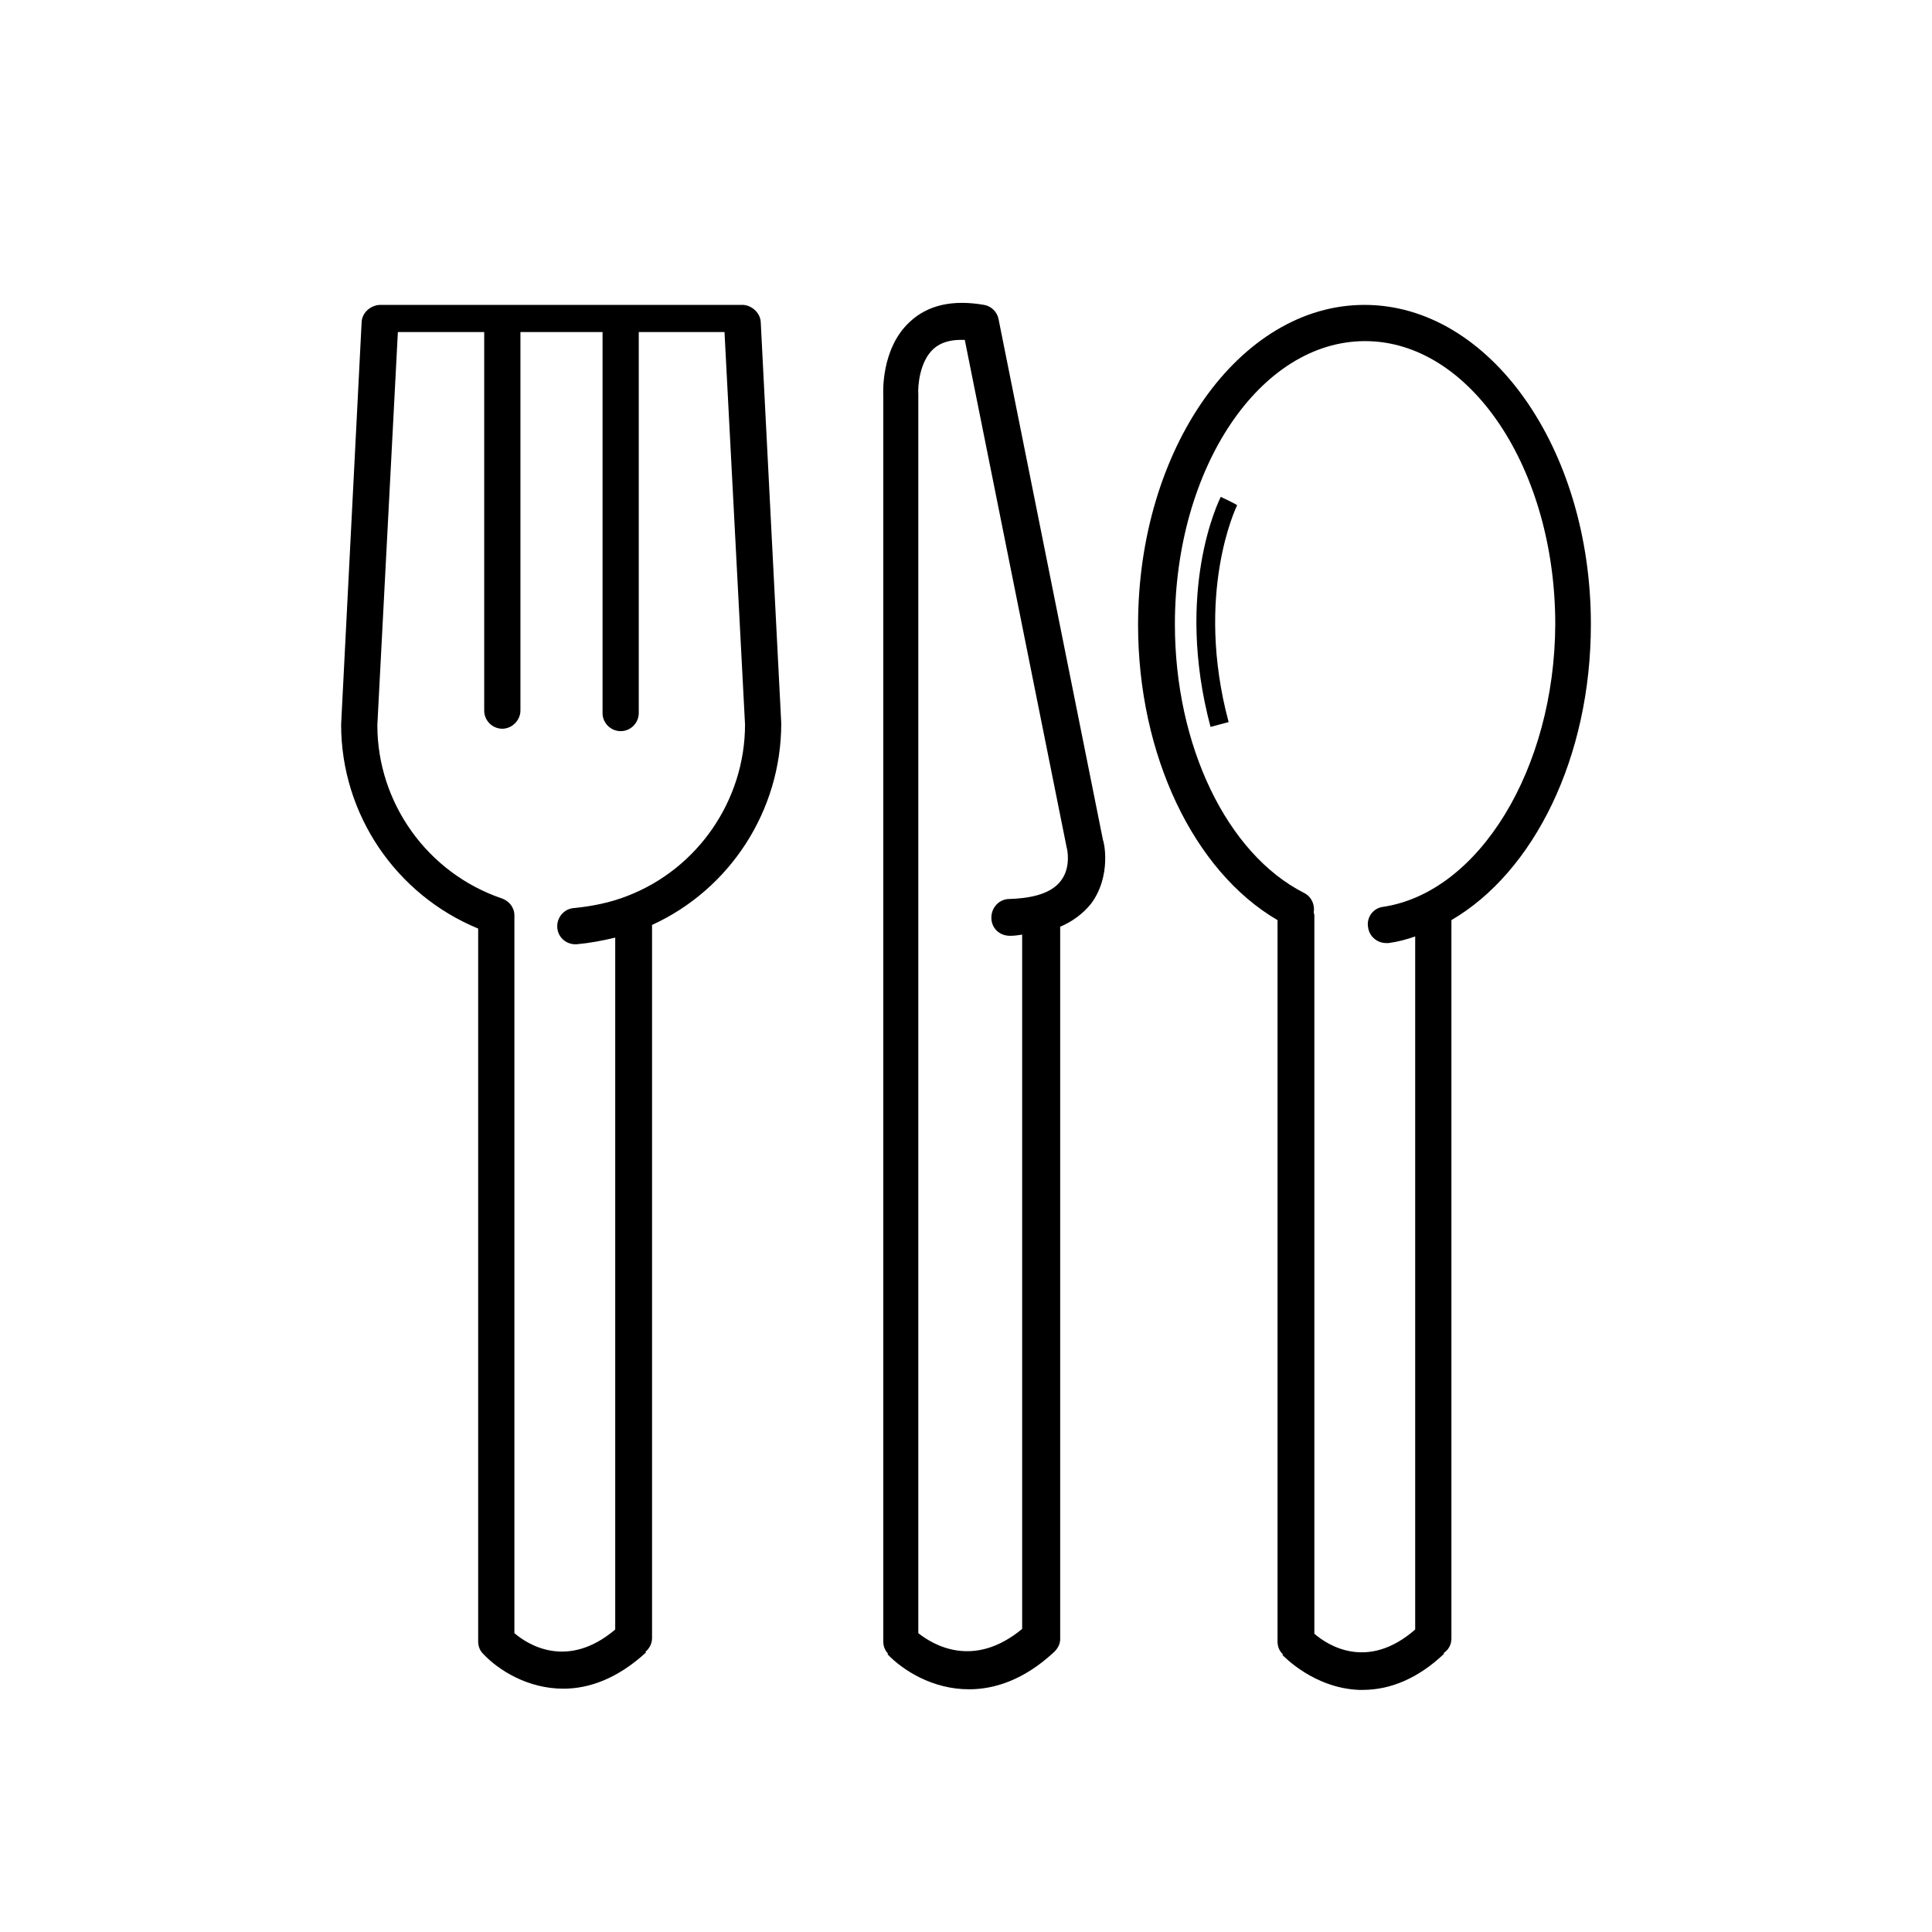 <?xml version="1.0" encoding="utf-8"?>
<!-- Generator: Adobe Illustrator 21.1.0, SVG Export Plug-In . SVG Version: 6.00 Build 0)  -->
<!DOCTYPE svg PUBLIC "-//W3C//DTD SVG 1.1//EN" "http://www.w3.org/Graphics/SVG/1.1/DTD/svg11.dtd">
<svg version="1.1" id="Layer_1" xmlns="http://www.w3.org/2000/svg" xmlns:xlink="http://www.w3.org/1999/xlink" x="0px" y="0px"
	 viewBox="0 0 32 32" style="enable-background:new 0 0 32 32;" xml:space="preserve">
<path d="M12.28,5.05C12.28,5.05,12.28,5.05,12.28,5.05L12.28,5.05l-5.98,0c-0.15,0-0.3,0.12-0.31,0.28L5.65,12
	c0,1.49,0.91,2.82,2.27,3.38v11.81c0,0.08,0.03,0.15,0.08,0.2l0,0c0.25,0.27,0.74,0.58,1.33,0.58c0.42,0,0.89-0.16,1.37-0.6
	l-0.01-0.01c0.07-0.06,0.11-0.14,0.11-0.23V15.32c1.29-0.59,2.14-1.89,2.14-3.34L12.6,5.33C12.59,5.17,12.43,5.04,12.28,5.05
	L12.28,5.05z M10.39,14.84c-0.28,0.11-0.58,0.17-0.88,0.2c-0.17,0.01-0.29,0.16-0.28,0.32c0.01,0.16,0.14,0.28,0.3,0.28
	c0.01,0,0.01,0,0.02,0c0.22-0.02,0.43-0.06,0.64-0.11v11.46c-0.79,0.67-1.45,0.25-1.67,0.06V15.16c0-0.13-0.09-0.24-0.21-0.28
	c0,0,0,0,0,0c-1.23-0.42-2.06-1.58-2.06-2.87L6.59,5.5h1.43v6.27c0,0.17,0.14,0.3,0.3,0.3s0.3-0.14,0.3-0.3V5.5h1.36v6.31
	c0,0.17,0.14,0.3,0.3,0.3c0.17,0,0.3-0.14,0.3-0.3V5.5H12L12.34,12C12.34,13.25,11.56,14.39,10.39,14.84L10.39,14.84z M22.6,5.05
	c-2.07,0-3.75,2.38-3.75,5.3c0,2.15,0.92,4.08,2.31,4.89v11.95c0,0.08,0.03,0.16,0.09,0.21l-0.01,0.01
	c0.02,0.02,0.52,0.55,1.27,0.58c0.02,0,0.04,0,0.06,0c0.47,0,0.93-0.2,1.35-0.6l-0.01-0.01c0.08-0.05,0.13-0.14,0.13-0.24v-11.9
	c1.37-0.8,2.31-2.7,2.31-4.9C26.35,7.42,24.67,5.05,22.6,5.05z M22.91,15.02c-0.17,0.02-0.28,0.18-0.25,0.34
	c0.02,0.15,0.15,0.26,0.3,0.26c0.01,0,0.03,0,0.04,0c0.15-0.02,0.3-0.06,0.44-0.11v11.48c-0.79,0.69-1.45,0.26-1.67,0.07V15.16
	c0-0.02-0.01-0.03-0.01-0.05c0.02-0.13-0.04-0.26-0.16-0.32c-1.28-0.65-2.14-2.44-2.14-4.45c0-2.59,1.41-4.69,3.15-4.69
	s3.15,2.11,3.15,4.69C25.75,12.73,24.5,14.78,22.91,15.02z M16.54,5.29c-0.02-0.12-0.12-0.22-0.24-0.24c-0.52-0.09-0.93,0-1.23,0.28
	c-0.49,0.45-0.44,1.21-0.44,1.22v20.64c0,0.08,0.03,0.15,0.08,0.2l-0.01,0.01c0.26,0.27,0.75,0.58,1.35,0.58
	c0.43,0,0.91-0.16,1.39-0.6l0,0c0.07-0.06,0.12-0.14,0.12-0.23v-11.8c0.21-0.09,0.38-0.22,0.51-0.38c0.35-0.47,0.21-1.05,0.2-1.05
	L16.54,5.29L16.54,5.29z M17.57,14.59c-0.18,0.24-0.56,0.29-0.85,0.3c-0.17,0-0.3,0.14-0.3,0.31c0,0.17,0.13,0.3,0.31,0.3
	c0.07,0,0.14-0.01,0.2-0.02v11.5c-0.81,0.67-1.48,0.26-1.72,0.07l0-20.52c-0.01-0.13,0.02-0.54,0.25-0.75
	c0.12-0.11,0.29-0.16,0.52-0.15l1.69,8.42C17.67,14.04,17.75,14.36,17.57,14.59L17.57,14.59z M20.22,8.23
	c-0.03,0.06-0.77,1.55-0.17,3.81l0.3-0.08c-0.57-2.13,0.13-3.57,0.14-3.59C20.5,8.36,20.22,8.23,20.22,8.23z"/>
</svg>
